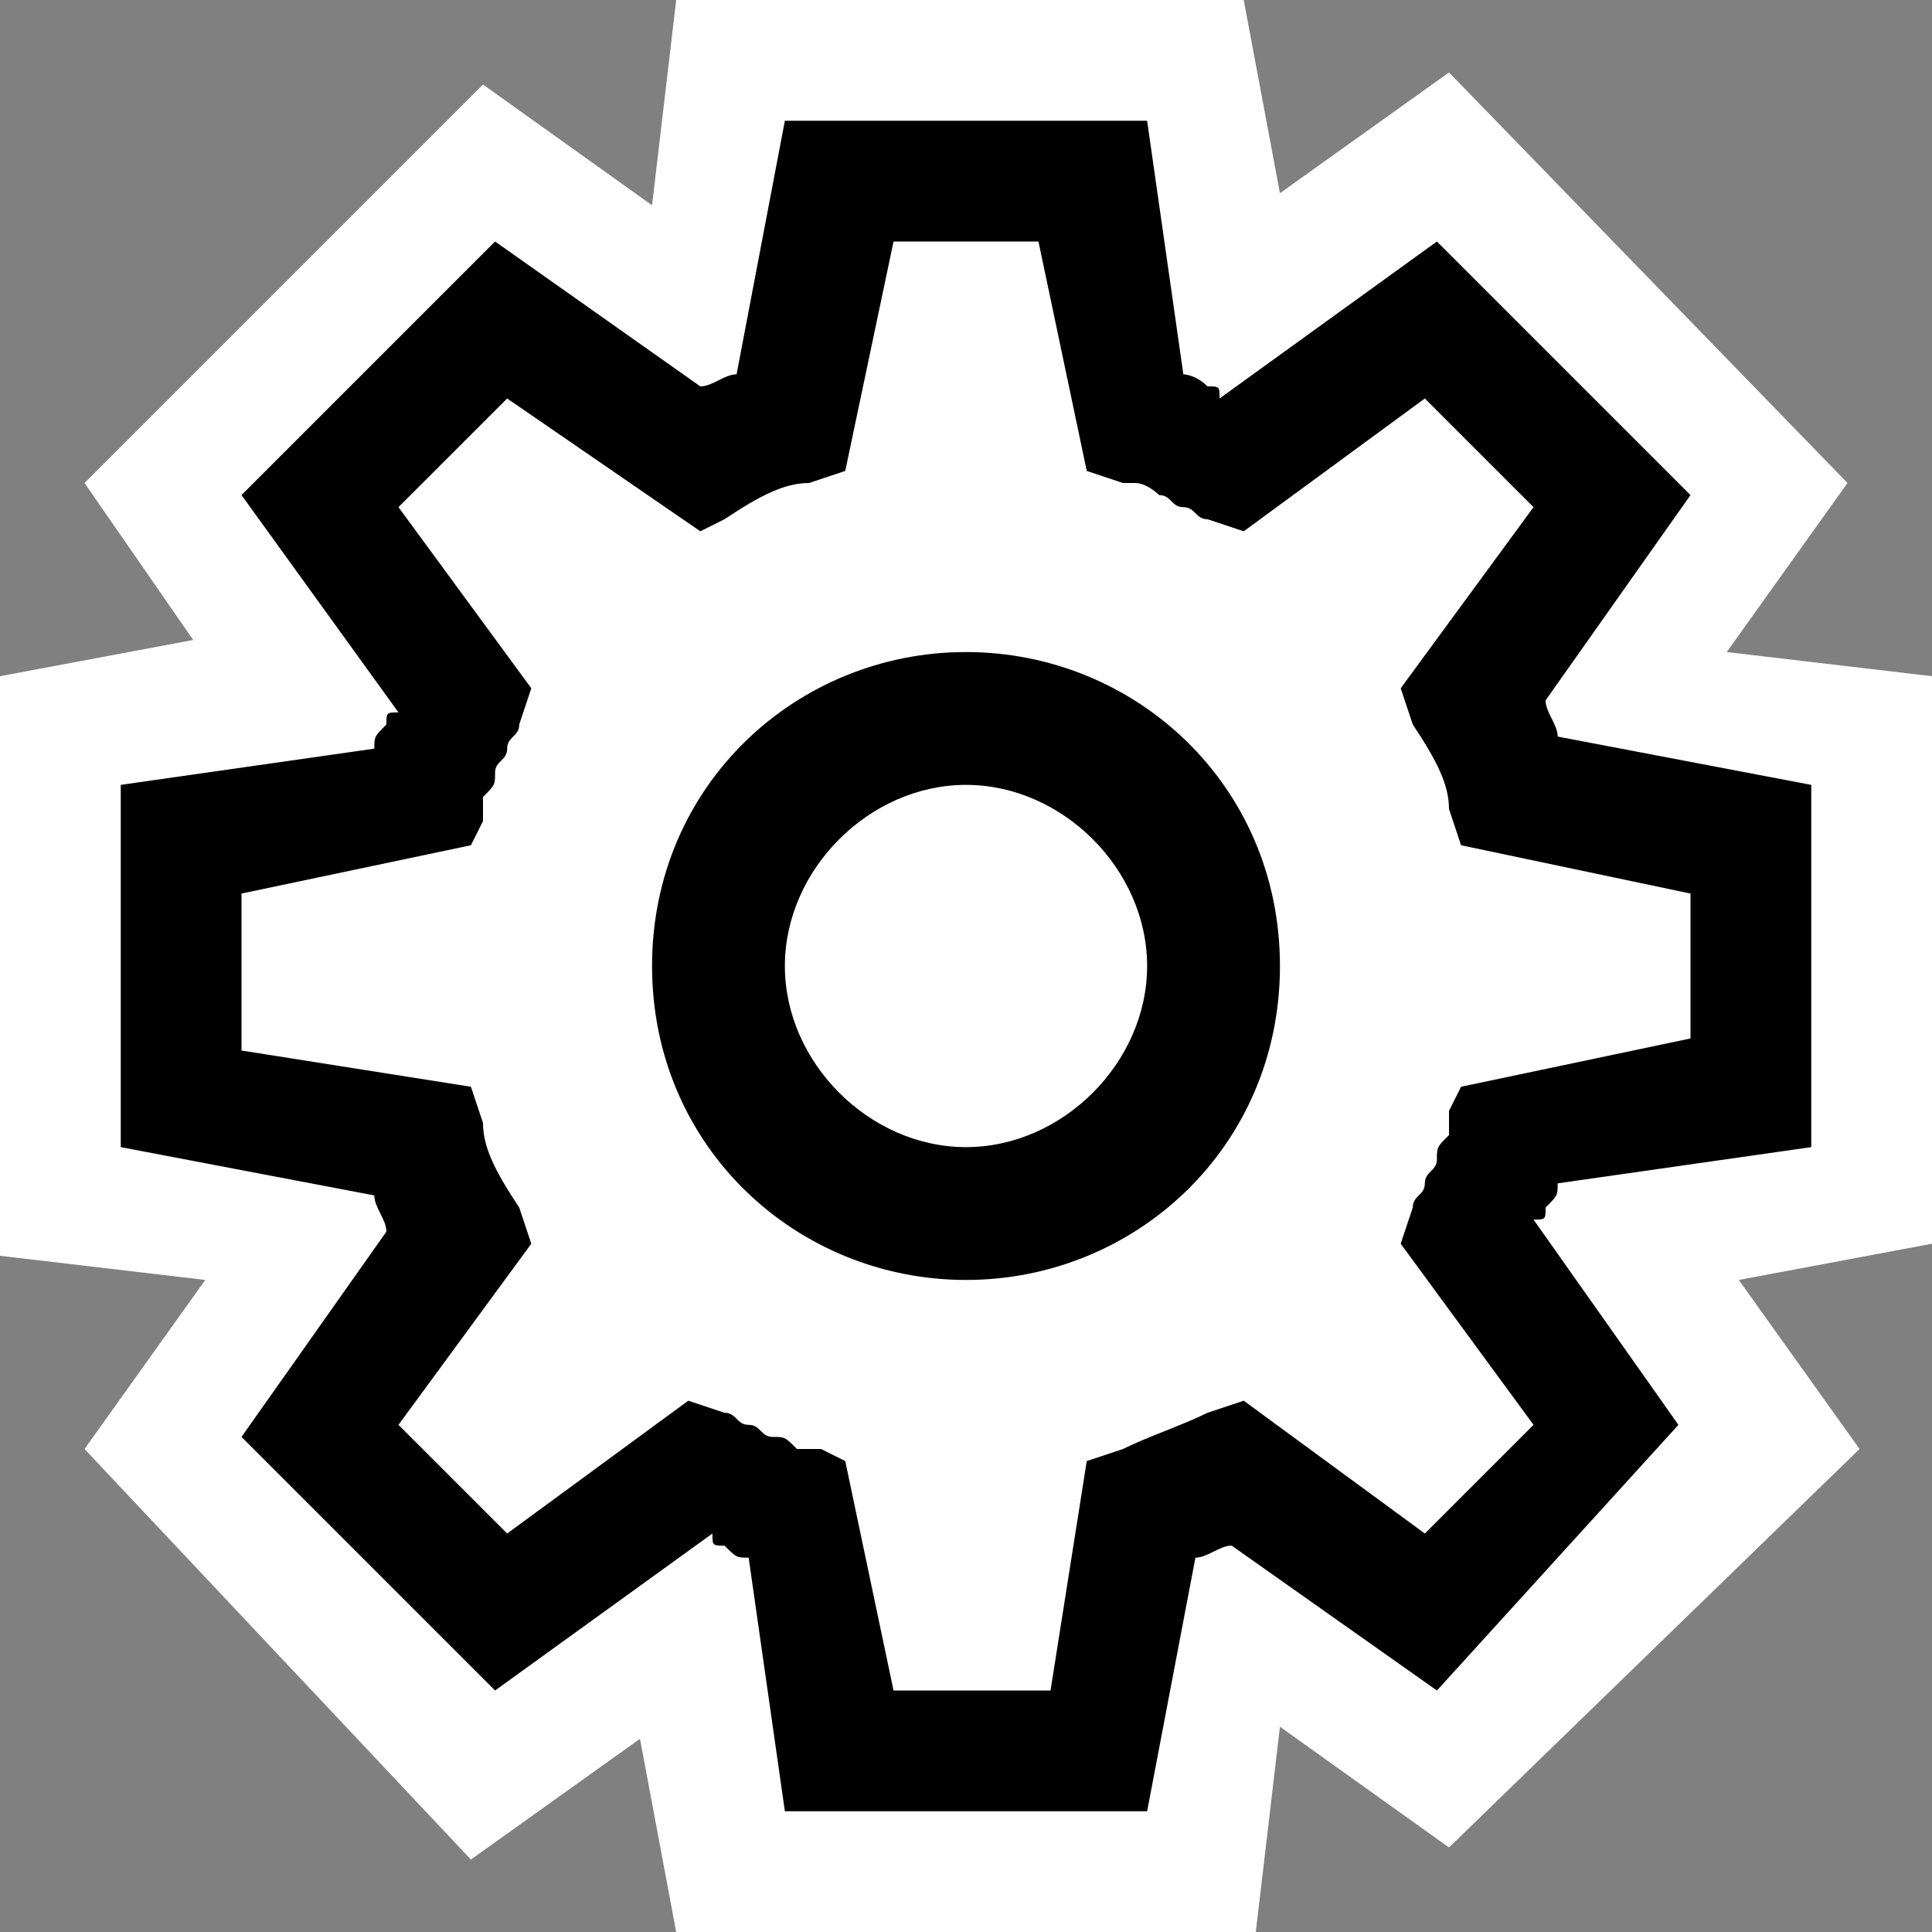 <svg xmlns="http://www.w3.org/2000/svg" viewBox="0 0 16 16"><rect x="0" y="0" width="16" height="16" fill="#808080" stroke="none"/><style>.icon-canvas-transparent{opacity:0;fill:white}.icon-vs-out{fill:white}.icon-vs-bg{fill:black}</style><path class="icon-canvas-transparent" d="M16 16H0V0h16v16z" id="canvas"/><path class="icon-vs-out" d="M5.6 16l-.3-1.6-1.4 1L.7 12l1-1.4-1.7-.2V5.6l1.6-.3L.7 4 4 .7l1.4 1L5.6 0h4.7l.3 1.6 1.4-1L15.3 4l-1 1.4 1.7.2v4.7l-1.6.3 1 1.4-3.4 3.3-1.4-1-.2 1.7H5.6z" id="outline"/><g id="iconBg"><path class="icon-vs-bg" d="M9.5 15h-3l-.3-2.1c-.1 0-.1 0-.2-.1-.1 0-.1 0-.1-.1L4.1 14 2 11.9l1.2-1.7c0-.1-.1-.2-.1-.3L1 9.5v-3l2.1-.3c0-.1 0-.1.1-.2 0-.1 0-.1.1-.1L2 4.1 4.1 2l1.7 1.2c.1 0 .2-.1.3-.1L6.5 1h3l.3 2.1s.1 0 .2.1c.1 0 .1 0 .1.1L11.9 2 14 4.1l-1.2 1.7c0 .1.1.2.1.3l2.1.4v3l-2.1.3c0 .1 0 .1-.1.2 0 .1 0 .1-.1.1l1.2 1.7-2 2.2-1.7-1.2c-.1 0-.2.1-.3.1L9.5 15zm-2.1-1h1.3l.3-1.9.3-.1c.2-.1.5-.2.7-.3l.3-.1 1.5 1.1.9-.9-1.1-1.5.1-.3c0-.1.1-.1.1-.2s.1-.1.1-.2 0-.1.1-.2v-.2l.1-.2 1.9-.4V7.4L12.1 7l-.1-.3c0-.2-.1-.4-.3-.7l-.1-.3 1.1-1.5-.9-.9-1.5 1.1-.3-.1c-.1 0-.1-.1-.2-.1s-.1-.1-.2-.1c0 0-.1-.1-.2-.1h-.1L9 3.9 8.6 2H7.4L7 3.9l-.3.1c-.2 0-.4.1-.7.3l-.2.1-1.6-1.1-.9.9 1.1 1.5-.1.3c0 .1-.1.1-.1.2s-.1.1-.1.2 0 .1-.1.2v.2l-.1.2-1.9.4v1.3l1.9.3.1.3c0 .2.1.4.3.7l.1.3-1.1 1.5.9.9 1.5-1.1.3.1c.1 0 .1.1.2.1s.1.1.2.1.1 0 .2.1h.2l.2.1.4 1.9zm.6-3.4c-1.4 0-2.6-1.1-2.6-2.6S6.6 5.4 8 5.4s2.6 1.1 2.6 2.6-1.2 2.6-2.6 2.6zm0-4.1c-.8 0-1.5.7-1.5 1.5S7.2 9.5 8 9.5 9.5 8.8 9.5 8 8.8 6.5 8 6.5z"/></g></svg>